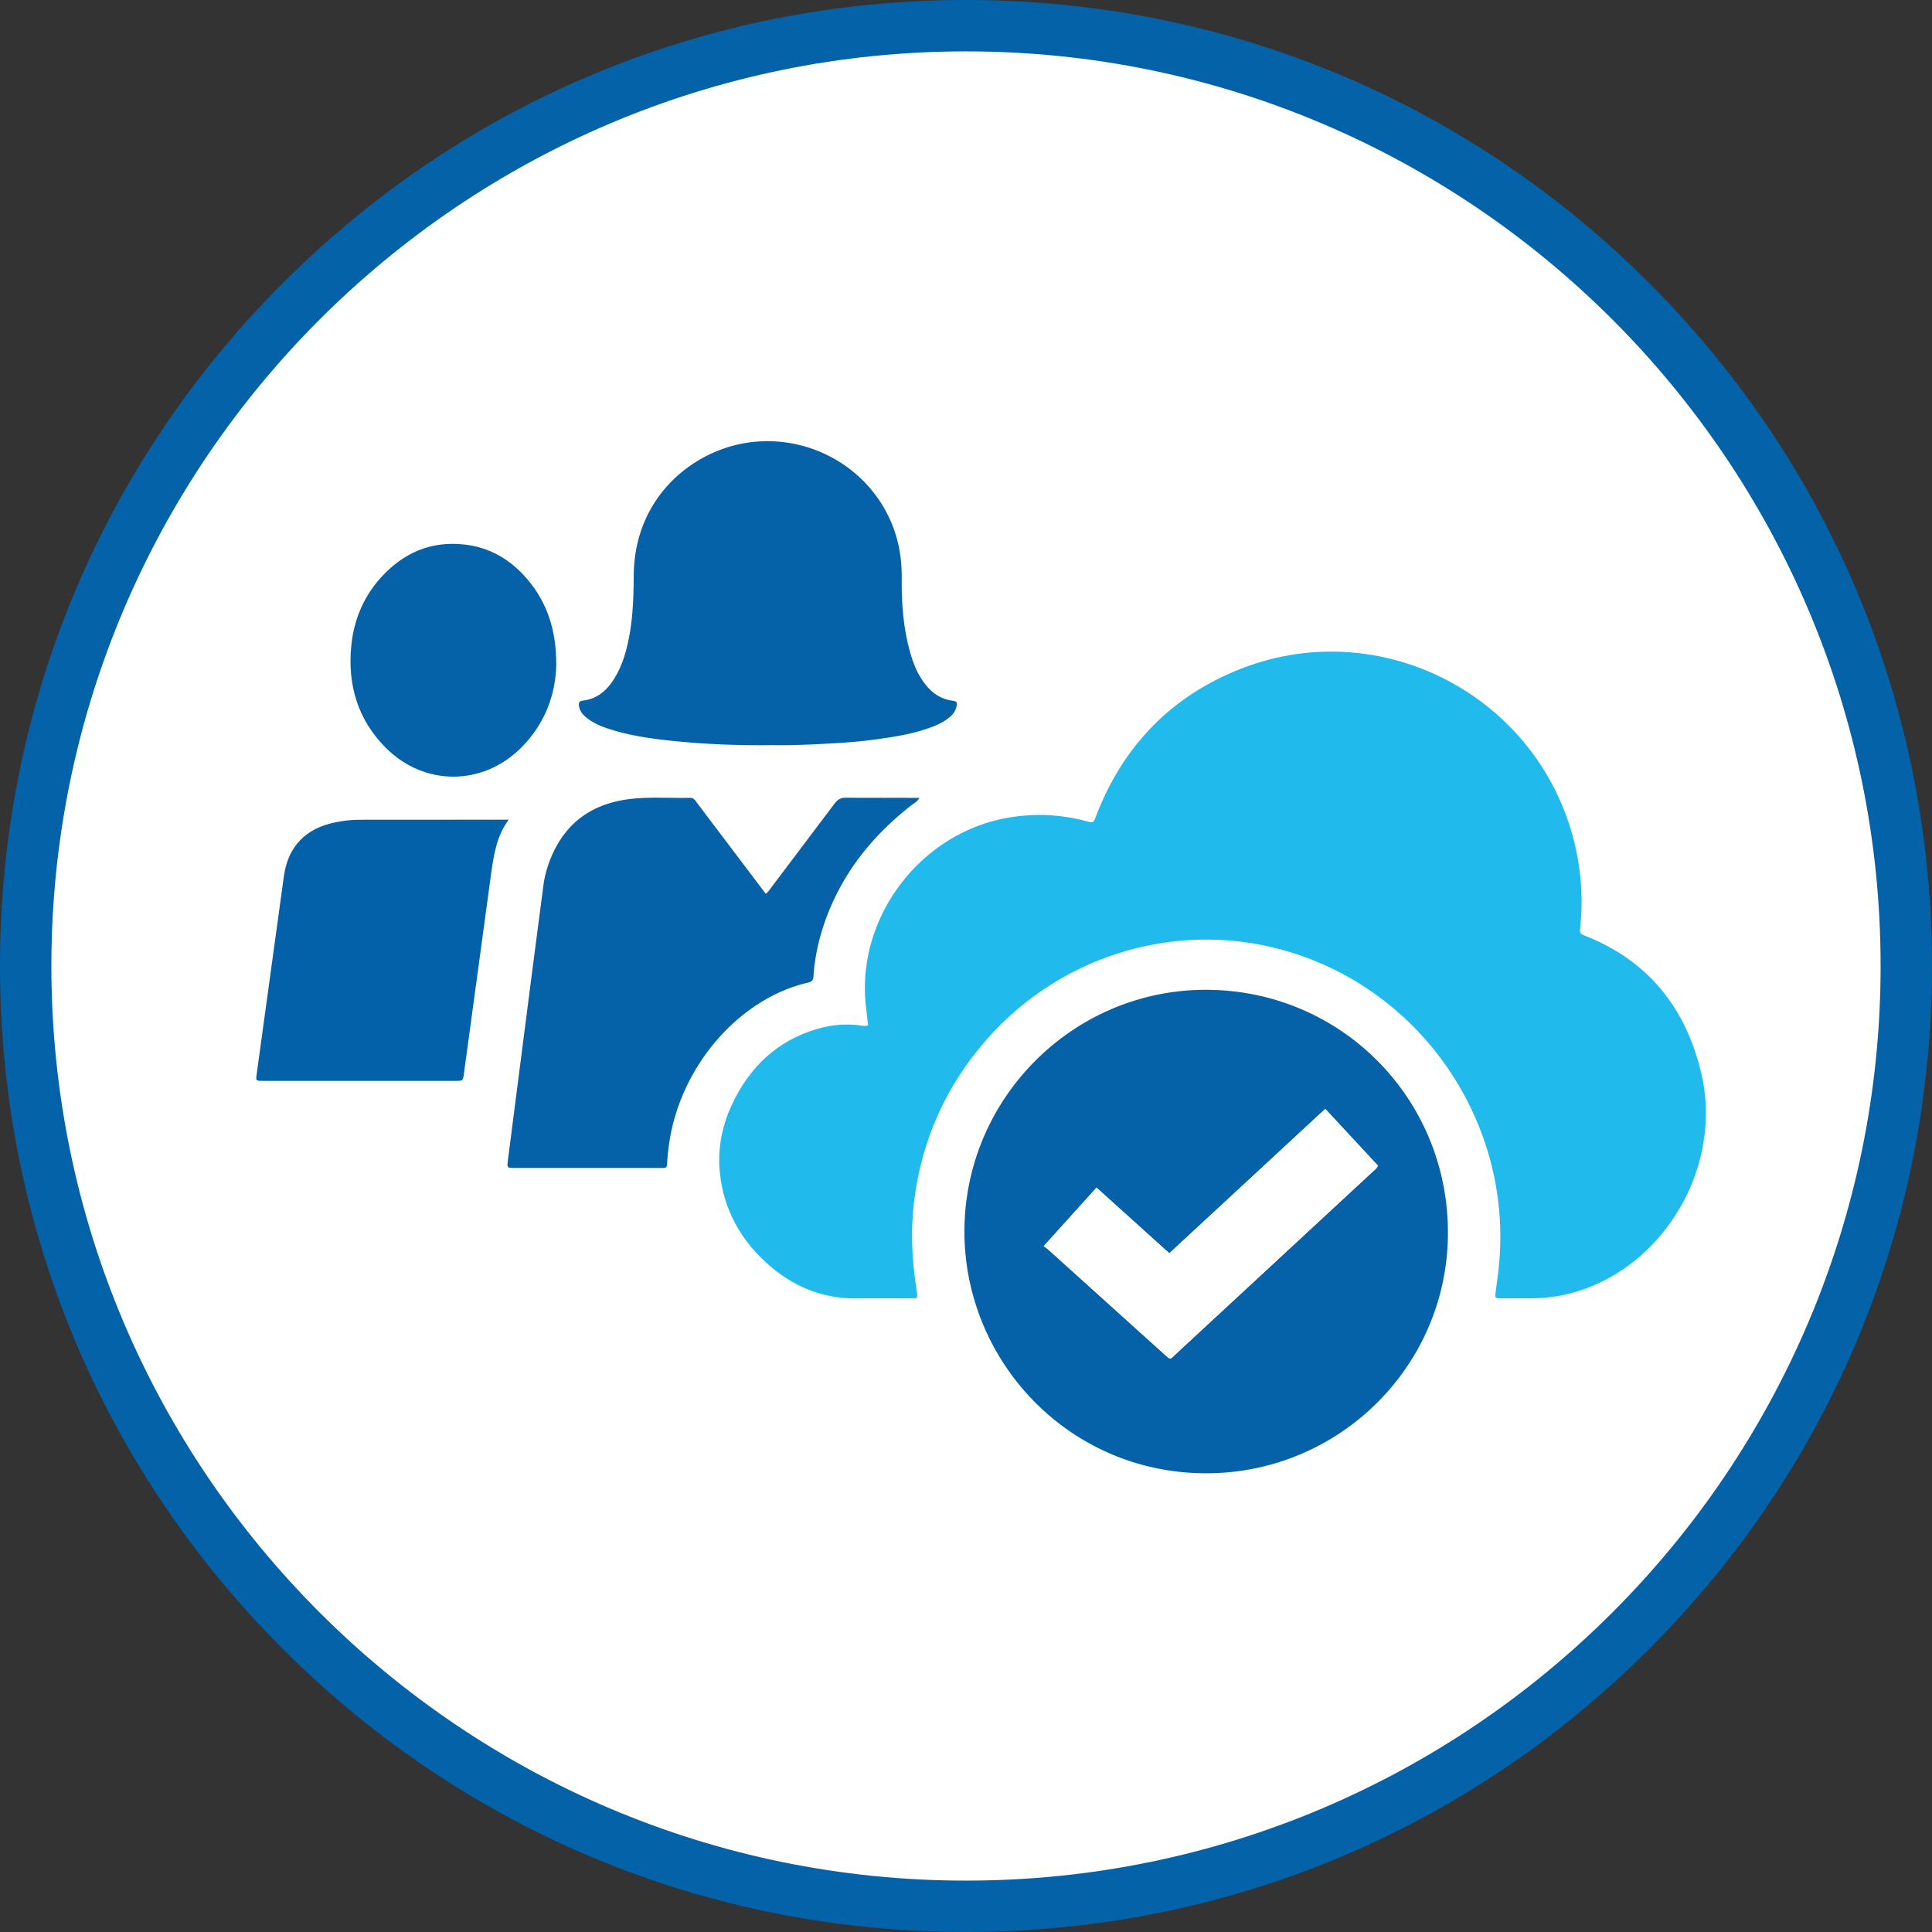 <svg xmlns="http://www.w3.org/2000/svg" width="360" height="360"><rect width="100%" height="100%" fill="#333333" stroke="none"/><path fill-rule="evenodd" fill="#fff" d="M355.212 180c0 96.767-78.45 175.212-175.2 175.212C83.237 355.213 4.787 276.768 4.787 180S83.237 4.787 180.01 4.787c96.75 0 175.2 78.446 175.2 175.213z"/><path fill="#0462a9" d="M180.01 360c-48.082 0-93.288-18.723-127.287-52.72S0 228.08 0 180 18.725 86.718 52.724 52.72 131.928 0 180.01 0c48.072 0 93.27 18.724 127.267 52.72s52.72 79.2 52.72 127.28-18.723 93.28-52.72 127.28S228.083 360 180.01 360zm0-350.426C86.03 9.574 9.574 86.027 9.574 180S86.03 350.425 180.01 350.425c93.966 0 170.414-76.45 170.414-170.425S273.977 9.574 180.01 9.574z"/><g fill-rule="evenodd"><path fill="#20baed" d="M161.752 191.064l-.47-4.164c-1.507-16.35 10.474-31.838 26.662-34.555 4.906-.823 9.73-.607 14.518.68 1.283.345 1.27.338 1.776-.977 4.854-12.63 13.422-21.777 25.91-27.005 26.97-11.292 57.538 4.873 63.565 33.496 1.005 4.774 1.263 9.584.72 14.43-.073.647-.047 1.017.684 1.3 11.957 4.638 19.04 13.532 21.916 25.8 3.56 15.182-4.49 31.81-18.477 38.705-4.056 2-8.34 3.084-12.87 3.143l-5.895.01c-1.242-.006-1.263-.027-1.082-1.314.245-1.754.48-3.508.64-5.275 2.304-25.717-13.765-49.916-38.36-57.744-20.4-6.493-42.825-.192-57.12 16.074-7.55 8.592-12.056 18.58-13.508 29.922-.698 5.45-.48 10.9.366 16.326.372 2.393.347 1.996-1.718 2.012-3.018.02-6.038-.047-9.056.016-6.733.14-12.46-2.293-17.332-6.805-4.772-4.422-7.728-9.854-8.46-16.363-.504-4.48.3-8.8 2.19-12.877 3.28-7.037 8.438-12.016 16.024-14.205 2.65-.764 5.362-.986 8.1-.6.37.05.75.155 1.27-.04z"/><path d="M224.9 184.436c25.082.13 45.038 20.355 44.9 45.508-.135 24.78-20.524 44.844-45.53 44.578-25.5-.27-44.835-21.273-44.56-45.57.28-24.606 20.515-44.643 45.2-44.516zm-7.015 49.1l-13.57-12.236-9.838 10.9c.357.268.64.445.886.668l21.77 19.64c1.054.95.937.746 1.82-.074l36.907-34.184c.3-.287.696-.518.883-1.064l-9.8-10.56-29.065 26.908zm-46.57-84.863c-.372.696-.877.907-1.282 1.22-7.206 5.563-12.768 12.38-16.004 20.967-1.34 3.56-2.192 7.236-2.448 11.037-.046.686-.266 1.025-.942 1.18-12.454 2.822-23.438 14.9-25.835 29.242a38.5 38.5 0 0 0-.5 4.568c-.02.553-.224.8-.773.748-.238-.018-.48-.002-.718-.002H95.938c-1.447 0-1.48-.008-1.294-1.477l4.304-33.48 2.32-17.804c.25-1.856.8-3.65 1.53-5.372 2.683-6.23 7.502-9.638 14.137-10.555 3.86-.534 7.753-.18 11.63-.282.73-.02.982.504 1.317.946l12.794 16.918c.48-.292.7-.715.974-1.075l11.86-15.717c.568-.76 1.143-1.1 2.123-1.088l13.678.027zm-27.8-9.82c-6.698.062-12.92-.212-19.116-.9-3.524-.386-7.026-.923-10.426-1.974-1.654-.5-3.264-1.12-4.637-2.216-.726-.58-1.32-1.254-1.452-2.23-.075-.55.033-.907.696-.98 2.708-.3 4.526-1.916 5.895-4.13 1.615-2.612 2.373-5.527 2.888-8.514.612-3.552.697-7.136.727-10.736.118-14.796 11.4-23.653 22.187-24.818 11.86-1.28 23.153 5.938 26.65 17.344.808 2.635 1.12 5.33 1.1 8.08-.053 4.8.318 9.573 1.692 14.212.56 1.892 1.323 3.698 2.517 5.292 1.313 1.753 2.966 2.964 5.2 3.274.864.12.966.312.787 1.128-.17.784-.624 1.388-1.218 1.9-.956.826-2.067 1.38-3.235 1.83-3.197 1.23-6.547 1.794-9.915 2.274-2.752.393-5.52.646-8.292.8-4.165.242-8.33.444-12.04.344z" fill="#0561a8"/><path fill="#0361a9" d="M94.79 152.733c-2.268 3.068-2.775 6.544-3.265 9.98l-5.09 37.425c-.178 1.262-.208 1.266-1.5 1.266l-25.44.002c-3.498 0-6.995.006-10.492-.002-1.33-.002-1.345-.016-1.18-1.234l5.106-37.13c.837-5.408 4.1-8.695 9.49-9.795 1.46-.298 2.94-.5 4.42-.494l27.947-.016z"/><path fill="#0561a8" d="M103.655 123.743c-.095 5.6-2.08 11.11-6.538 15.575-7.17 7.182-18.07 7.212-25.235.02-5.248-5.268-7.15-11.768-6.42-19.067.48-4.798 2.284-9.093 5.542-12.684 4.155-4.58 9.3-6.82 15.53-6.124 4.803.536 8.688 2.87 11.77 6.52 3.677 4.35 5.34 9.446 5.35 15.76z"/><path fill="#fff" d="M217.886 233.535l29.064-26.908 9.8 10.56c-.187.547-.573.777-.883 1.064l-36.907 34.184c-.884.82-.767 1.025-1.82.074l-21.77-19.64c-.245-.223-.528-.4-.886-.668l9.838-10.9 13.573 12.234z"/></g></svg>